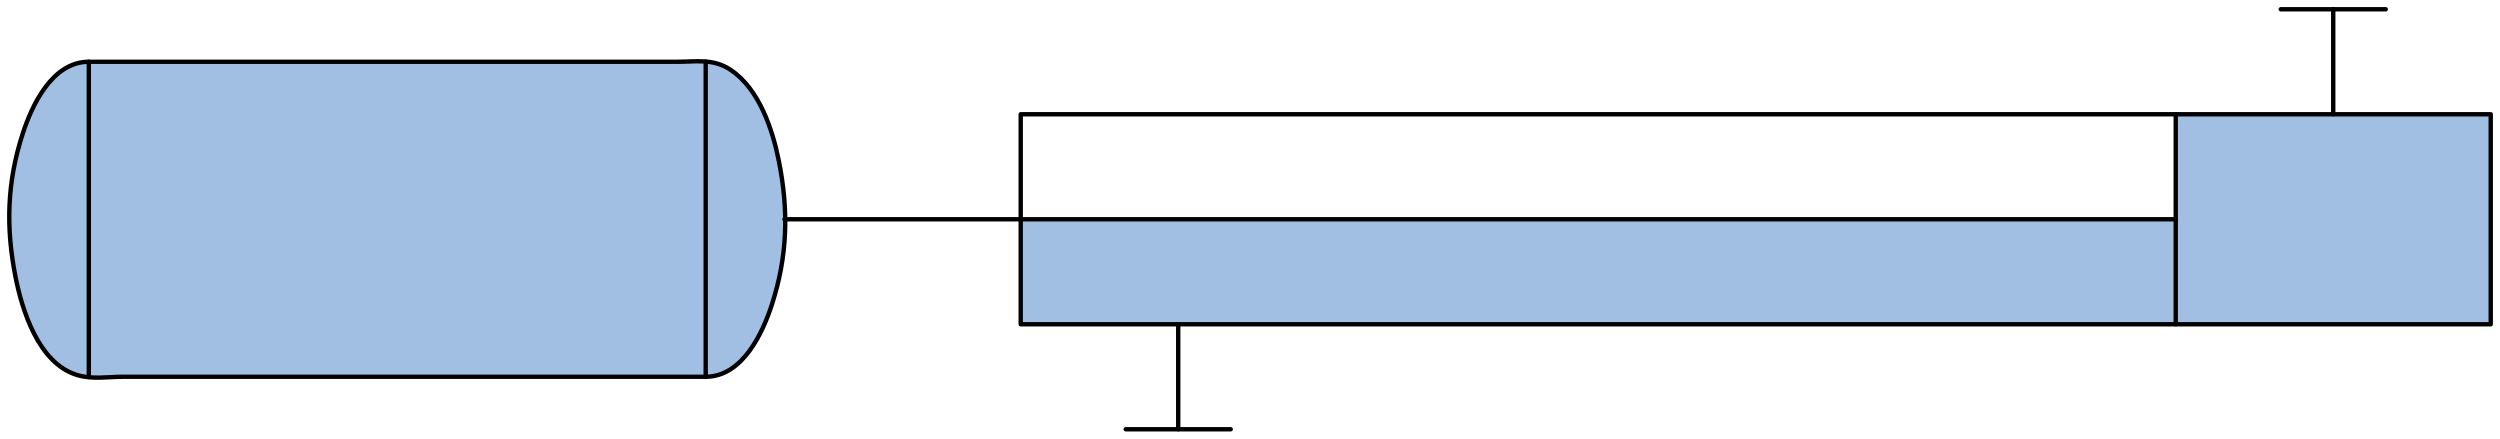 <?xml version='1.0' encoding='utf-8'?>
<!-- Generator: Adobe Illustrator 15.1.0, SVG Export Plug-In . SVG Version: 6.00 Build 0)  -->
<!DOCTYPE svg PUBLIC '-//W3C//DTD SVG 1.1//EN' 'http://www.w3.org/Graphics/SVG/1.1/DTD/svg11.dtd'>
<svg version='1.1'
    xmlns='http://www.w3.org/2000/svg'
    xmlns:xlink='http://www.w3.org/1999/xlink'		preserveAspectRatio="none"
    x='0px'
    y='0px'
    width='285.045px'
    height='49.999px'
    viewBox='0 0 285.045 49.999'
    xmlns:agg='http://www.example.com'
    xml:space='preserve'>
<agg:params>
	<agg:param  type="C" name="Color" classes="boundary" description="Color" cssAttributes="fill"></agg:param>
	<agg:param  type="C" name="strokeColor" classes="contours,dashed,thick" description="Stroke Color" cssAttributes="stroke"></agg:param>
</agg:params>

<style type="text/css" >
<![CDATA[

	.contours,.dashed,.thick{
		stroke-linecap:round;
		stroke-linejoin:round;
		stroke: #000000;
		fill:none;
	}
	
	.contours,dashed {
		stroke-width:0.5;
	}
	
	.thick {
		stroke-width:1.5;
	}
	
	.boundary {
		fill:   #A1BFE2;
		stroke:none;
	}
	
	.dashed {
		stroke-dasharray:1.5,1.5;
	}
]]>
</style>
 <g id='boundary'
     class='boundary'>
  <polygon points='283.991,13.027 283.991,36.968 248.071,36.968 248.071,24.997 248.071,13.027 266.031,13.027  ' />
  <polygon points='248.071,24.997 248.071,36.968 134.341,36.968 116.382,36.968 116.382,24.997  ' />
  <rect x='116.382'
      y='13.027'
      fill='none'
      width='131.689'
      height='11.97' />
  <path d='M89.531,24.997c0.03,3.25-0.45,6.45-1.54,9.8c-1,3.06-3.29,8.16-7.53,8.16V7.037v-0.01   c0.95,0.07,1.89,0.31,2.83,0.93c3.31,2.2,4.82,6.92,5.51,10.36C89.261,20.617,89.511,22.817,89.531,24.997z' />
  <path d='M80.461,7.037v35.92c-18.96,0-37.93,0-56.89,0c-3.2,0-6.4,0-9.601,0c-1.29,0-2.55,0.19-3.839,0.061v-0.061   V7.037c18.959,0,37.93,0,56.89,0c3.43,0,6.86,0,10.29,0c1.08,0,2.119-0.11,3.149-0.01V7.037z' />
  <path d='M10.132,42.957v0.061c-0.451-0.041-0.91-0.12-1.371-0.271c-4.41-1.35-6.25-7.479-6.97-11.061   c-1.149-5.719-1.01-10.89,0.81-16.479c1-3.07,3.291-8.17,7.531-8.17V42.957z' />
 </g>
 <g id='contours'
     class='contours'>
  <line x1='80.463'
      y1='42.958'
      x2='80.463'
      y2='7.042' />
  <line x1='89.442'
      y1='25'
      x2='116.38'
      y2='25' />
  <line x1='134.338'
      y1='48.943'
      x2='134.338'
      y2='36.972' />
  <line x1='260.046'
      y1='1.056'
      x2='272.018'
      y2='1.056' />
  <line x1='266.031'
      y1='1.056'
      x2='266.031'
      y2='13.027' />
  <line x1='140.323'
      y1='48.943'
      x2='128.352'
      y2='48.943' />
  <rect x='116.38'
      y='13.027'
      fill='none'
      width='167.609'
      height='23.944' />
  <line x1='116.38'
      y1='25'
      x2='248.073'
      y2='25' />
  <line x1='248.073'
      y1='13.027'
      x2='248.073'
      y2='36.972' />
  <line x1='10.126'
      y1='42.958'
      x2='10.126'
      y2='7.042' />
  <path d='M10.126,7.042c18.967,0,37.932,0,56.898,0c3.428,0,6.857,0,10.284,0c2.063,0,4.004-0.399,5.983,0.914   c3.313,2.199,4.814,6.92,5.505,10.36c1.146,5.713,1.012,10.887-0.808,16.477c-0.997,3.067-3.293,8.165-7.526,8.165   c-18.966,0-37.931,0-56.896,0c-3.199,0-6.396,0-9.595,0c-1.74,0-3.439,0.335-5.207-0.208c-4.418-1.355-6.255-7.485-6.972-11.066   C0.646,25.97,0.782,20.796,2.6,15.207C3.597,12.139,5.893,7.042,10.126,7.042z' />
 </g>
</svg>